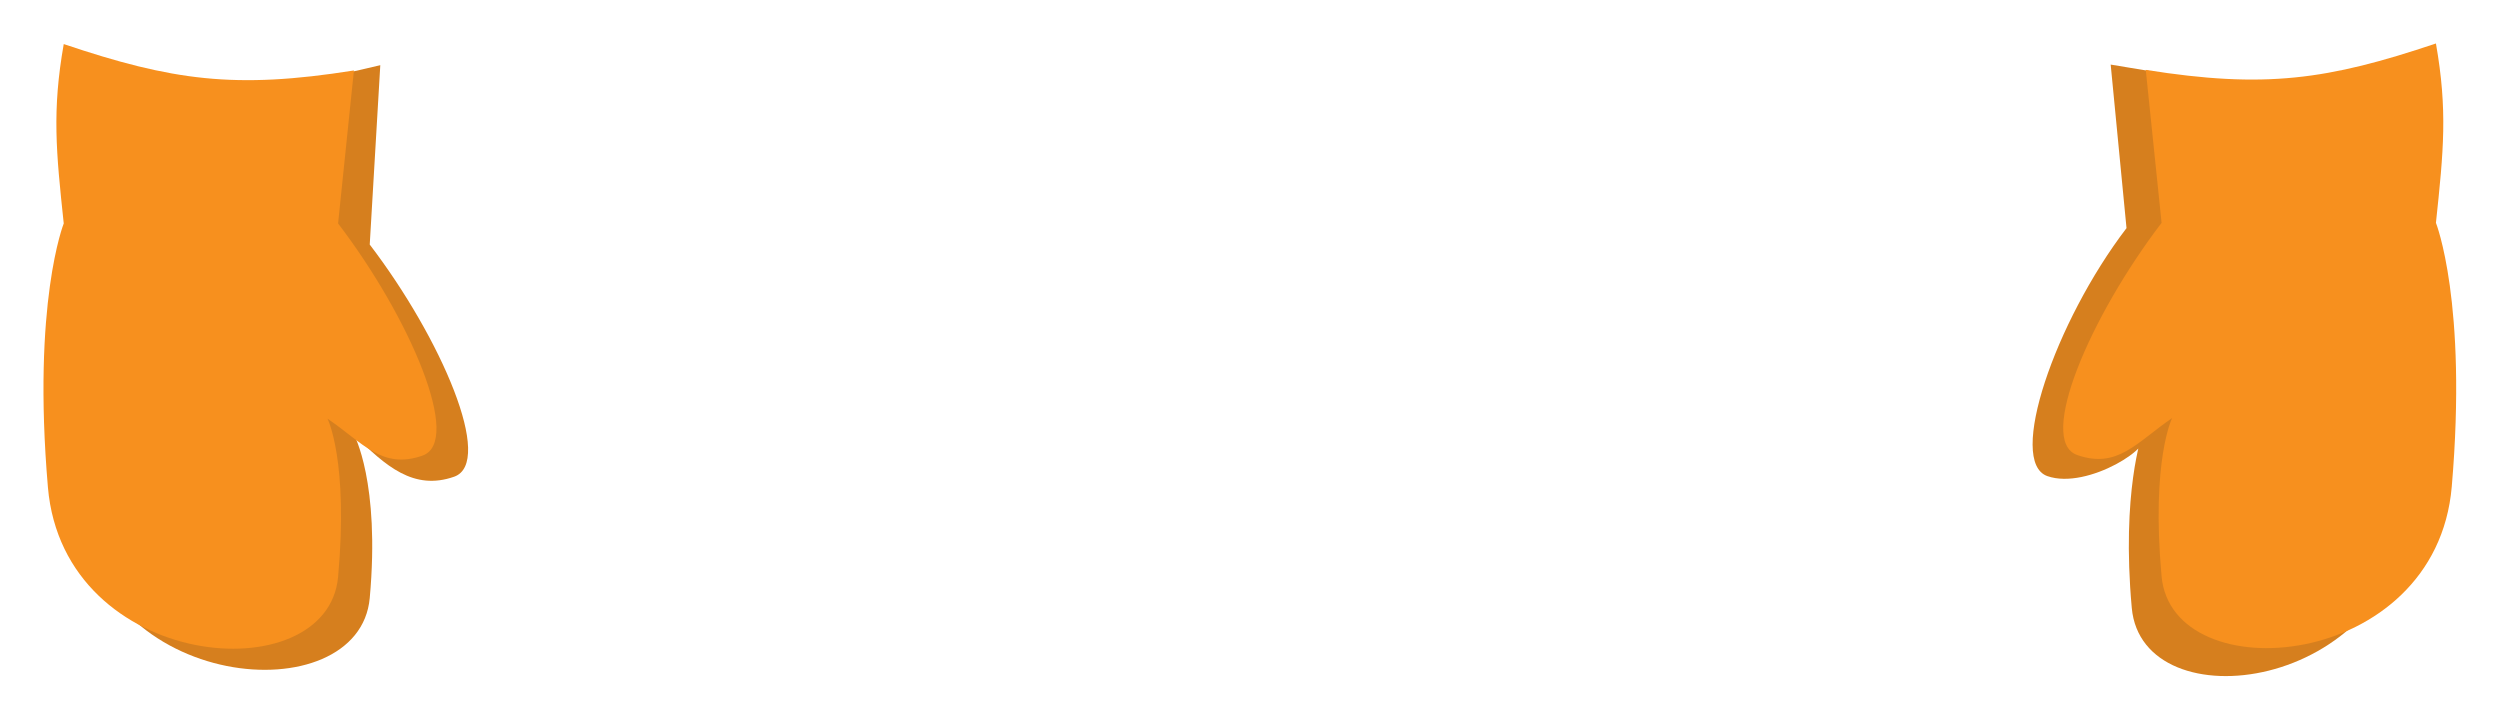 <svg width="230" height="67" viewBox="0 0 230 67" fill="none" xmlns="http://www.w3.org/2000/svg">
<g filter="url(#filter0_d_207_103)">
<path d="M8.776 5.997C18.729 9.346 24.794 8.424 34.987 5.997L34.016 22.5C40.608 31.13 45.502 42.55 41.782 43.857C38.064 45.164 35.472 42.886 32.56 39.974C32.56 39.974 34.987 44.342 34.016 55.021C33.045 65.699 8.776 63.758 7.32 46.769C5.864 29.781 8.776 22.5 8.776 22.5C8.07 15.86 7.696 12.143 8.776 5.997Z" fill="#D67F1E"/>
<path d="M5.864 4.055C15.817 7.404 21.602 8.232 32.56 6.482L31.104 20.558C37.696 29.189 42.589 40.608 38.87 41.916C35.151 43.222 33.398 40.748 30.133 38.518C30.133 38.518 32.075 42.401 31.104 53.079C30.133 63.758 5.864 61.816 4.408 44.828C2.951 27.839 5.864 20.558 5.864 20.558C5.158 13.918 4.784 10.201 5.864 4.055Z" fill="#F7901E"/>
<path d="M220.223 5.942C210.27 9.29 205.141 7.691 194.183 5.942L195.639 20.988C189.048 29.619 184.639 42.495 188.358 43.802C192.077 45.109 198.551 40.889 197.095 39.919C197.095 39.919 195.154 45.258 196.124 55.936C197.095 66.615 220.223 63.703 221.679 46.714C223.135 29.726 220.223 22.445 220.223 22.445C220.929 15.804 221.303 12.087 220.223 5.942Z" fill="#D67F1E"/>
<path d="M224.106 4C214.153 7.349 208.367 8.177 197.41 6.427L198.866 20.503C192.274 29.133 187.381 40.553 191.099 41.86C194.818 43.167 196.572 40.693 199.836 38.462C199.836 38.462 197.895 42.346 198.866 53.024C199.836 63.703 224.106 61.761 225.562 44.772C227.018 27.784 224.106 20.503 224.106 20.503C224.812 13.863 225.186 10.146 224.106 4Z" fill="#F7901E"/>
</g>
<defs>
<filter id="filter0_d_207_103" x="0" y="0" width="229.97" height="66.2" filterUnits="userSpaceOnUse" color-interpolation-filters="sRGB">
<feFlood flood-opacity="0" result="BackgroundImageFix"/>
<feColorMatrix in="SourceAlpha" type="matrix" values="0 0 0 0 0 0 0 0 0 0 0 0 0 0 0 0 0 0 127 0" result="hardAlpha"/>
<feOffset/>
<feGaussianBlur stdDeviation="2"/>
<feComposite in2="hardAlpha" operator="out"/>
<feColorMatrix type="matrix" values="0 0 0 0 0 0 0 0 0 0 0 0 0 0 0 0 0 0 0.25 0"/>
<feBlend mode="normal" in2="BackgroundImageFix" result="effect1_dropShadow_207_103"/>
<feBlend mode="normal" in="SourceGraphic" in2="effect1_dropShadow_207_103" result="shape"/>
</filter>
</defs>
</svg>
